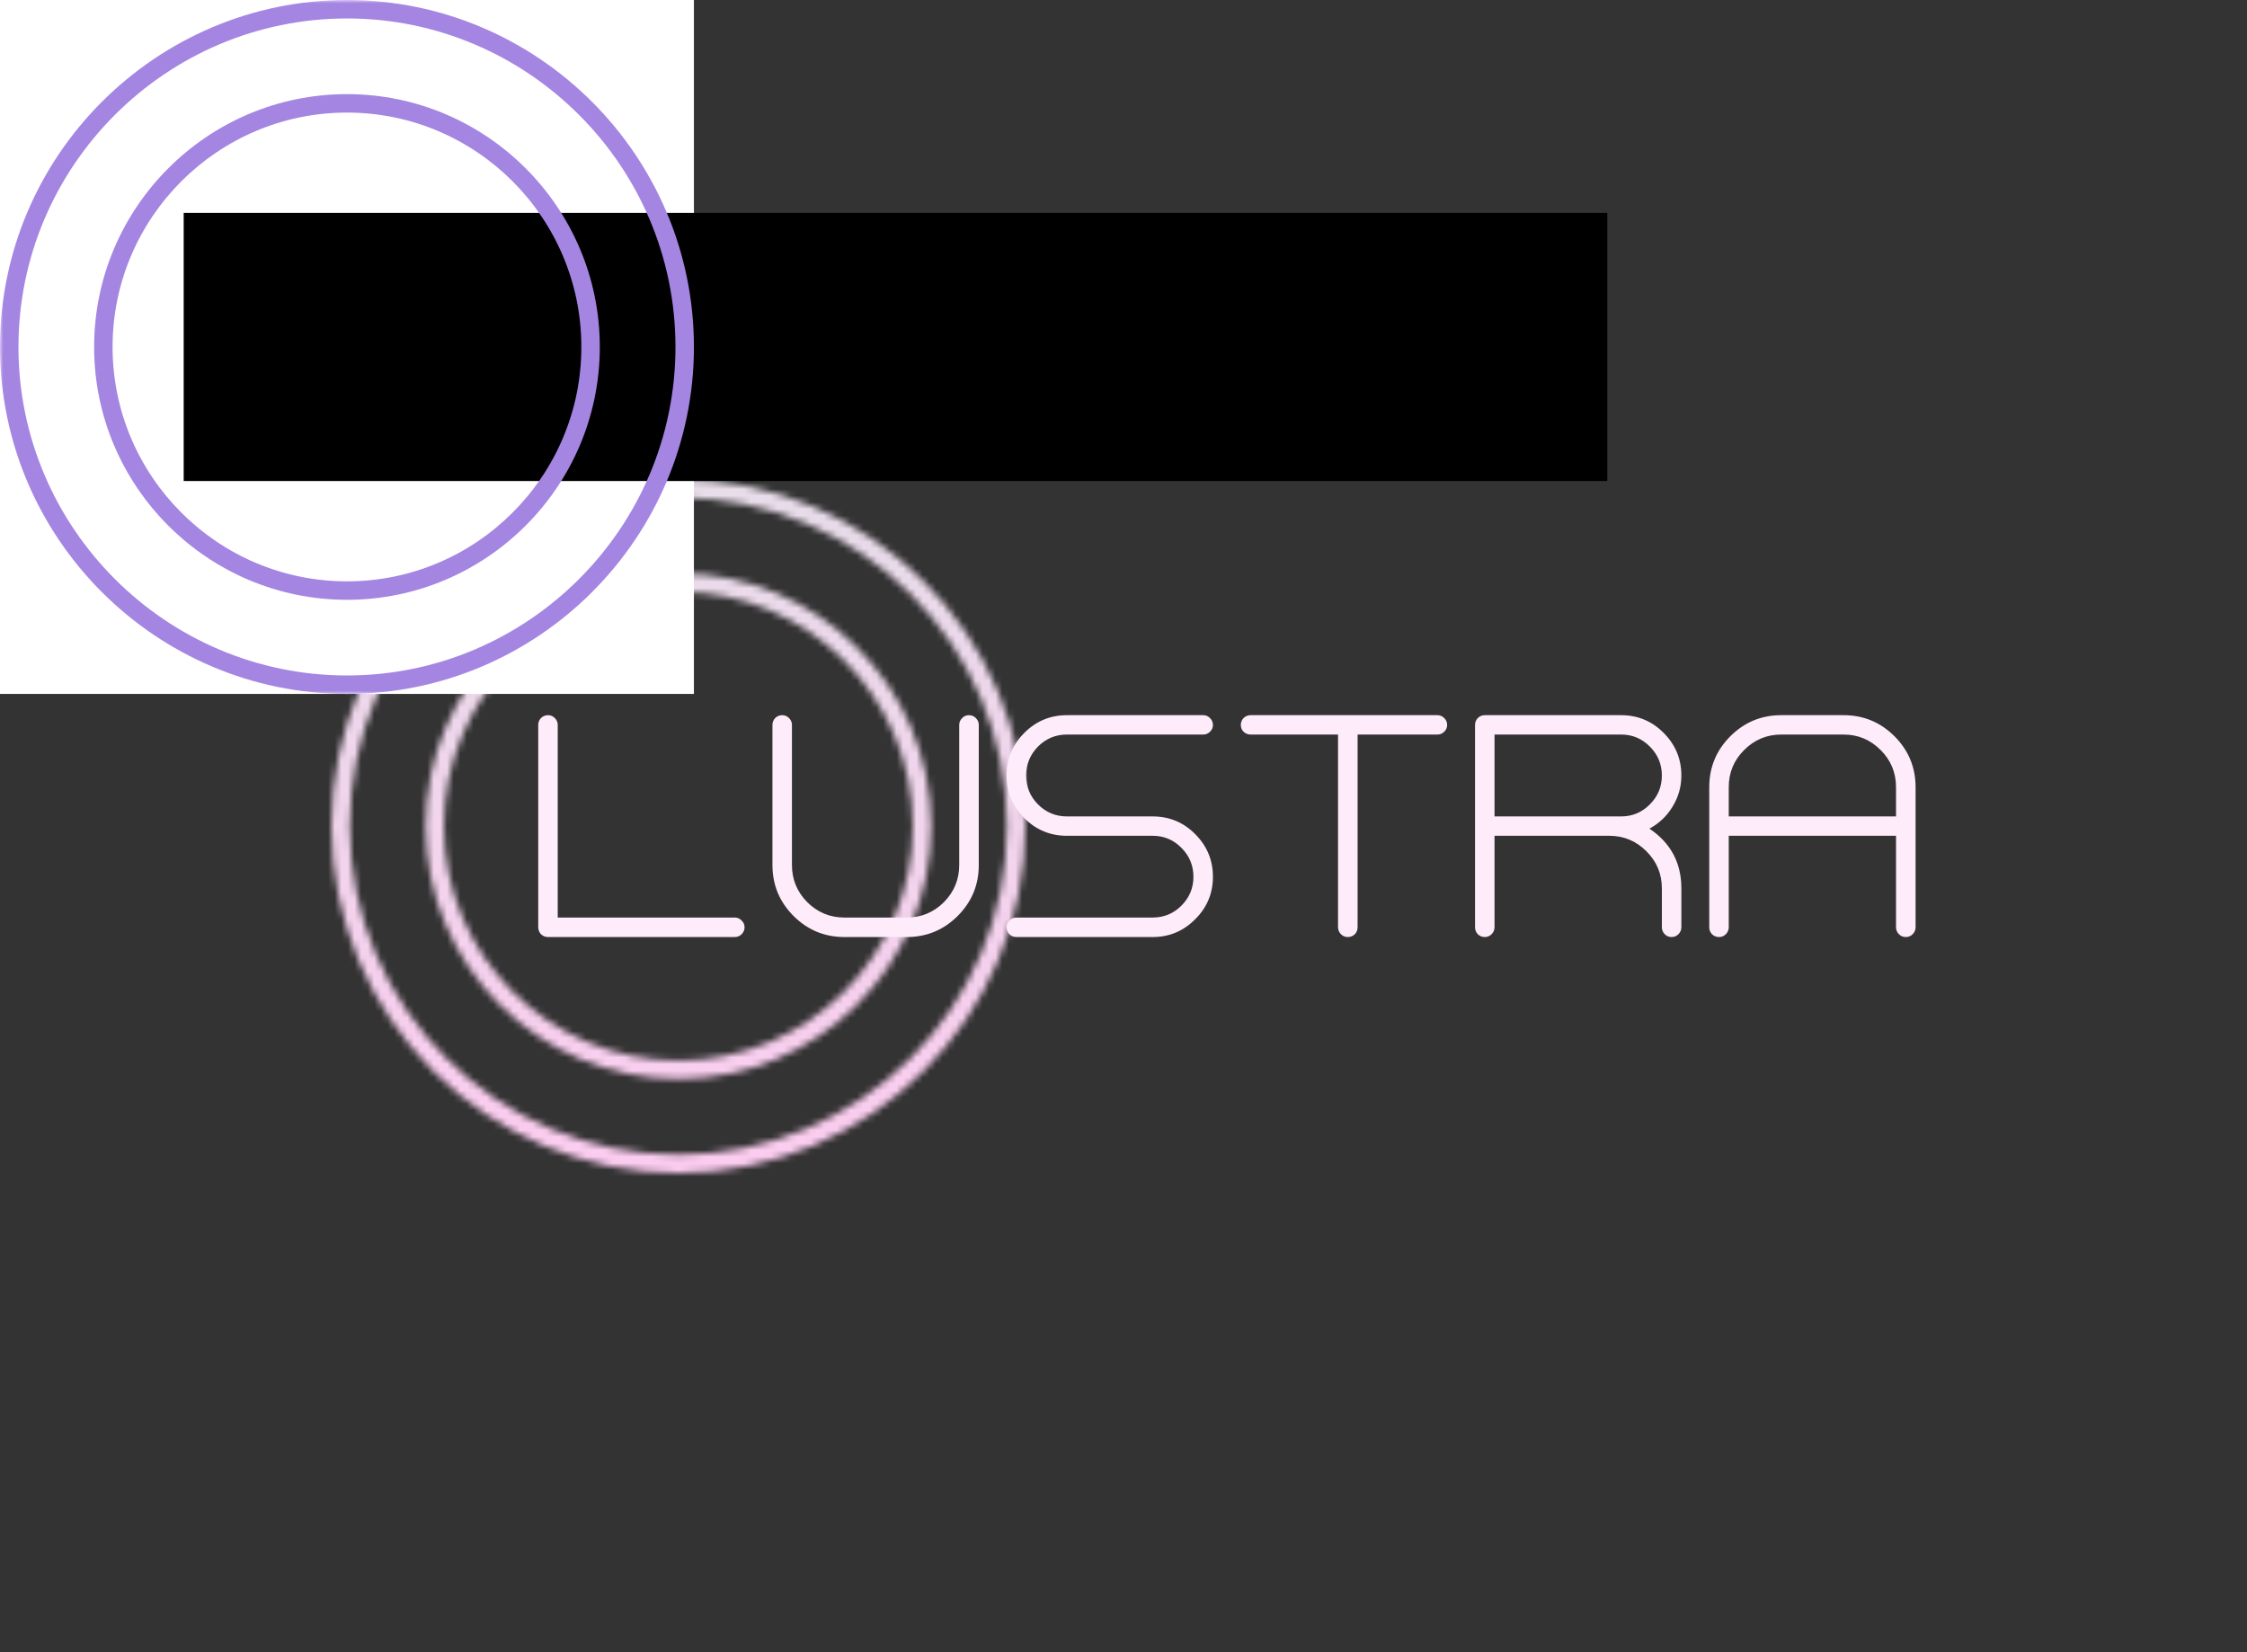 <?xml version="1.0" encoding="UTF-8"?>
<svg xmlns="http://www.w3.org/2000/svg" xmlns:xlink="http://www.w3.org/1999/xlink" width="100%" height="100%" viewBox="0 0 340 250" preserveAspectRatio="xMidYMid meet" color-interpolation-filters="sRGB" style="margin: auto;" data-v-decfdd8a="">
  <rect x="0" y="0" width="340" height="250" fill="#333333" stroke="none"/>
  <rect data-v-decfdd8a="" x="0" y="0" width="100%" height="100%" fill="#0a0619" fill-opacity="0" class="background"></rect>
  <g data-v-decfdd8a="" class="iconmbgsvg" transform="translate(50.147,72.5)">
    <g fill="#feecfb">
      <g mask="url(#4008535e-86d5-40ce-b3ea-8110a09ba993)" opacity="1" transform="matrix(1,0,0,1,0,0)">
        <g>
          <rect fill="#feecfb" fill-opacity="0" stroke-width="2" x="0" y="0" width="105" height="105" class="image-rect"></rect>
          <svg x="0" y="0" width="105" height="105" class="image-svg-svg primary" style="overflow: visible;">
            <svg xmlns="http://www.w3.org/2000/svg" xmlns:xlink="http://www.w3.org/1999/xlink" fill="#a585e2" version="1.1" x="0px" y="0px" viewBox="10.4 10.4 75.2 75.2" xml:space="preserve">
              <path d="M48,85.6c20.7,0,37.6-16.9,37.6-37.6S68.7,10.4,48,10.4S10.4,27.3,10.4,48S27.3,85.6,48,85.6z M48,12.4  c19.6,0,35.6,16,35.6,35.6S67.6,83.6,48,83.6S12.4,67.6,12.4,48S28.4,12.4,48,12.4z"></path>
              <path d="M48,75.4c15.1,0,27.4-12.3,27.4-27.4S63.1,20.6,48,20.6S20.6,32.9,20.6,48S32.9,75.4,48,75.4z M48,22.6  C62,22.6,73.4,34,73.4,48S62,73.4,48,73.4S22.6,62,22.6,48S34,22.6,48,22.6z"></path>
            </svg>
          </svg>
        </g>
        <rect width="117" height="117" transform="translate(-6, -6)" style="pointer-events:none;" fill="url(#r0O-ueR-fEBXhF5yxUkke)"></rect>
      </g>
      <g transform="translate(31.295,35.715)">
        <g data-gra="path-name" fill-rule="" class="tp-name" opacity="1" transform="matrix(1,0,0,1,0,0)">
          <g transform="scale(1)">
            <g>
              <path d="M31.85 0L3.59 0Q2.98 0 2.53-0.42L2.53-0.42Q2.11-0.87 2.11-1.48L2.11-1.48 2.11-32.09Q2.11-32.7 2.53-33.14L2.53-33.14Q2.98-33.57 3.59-33.57L3.59-33.57Q4.19-33.57 4.61-33.14L4.61-33.14Q5.06-32.7 5.06-32.09L5.06-32.09 5.06-2.95 31.85-2.95Q32.46-2.95 32.88-2.5L32.88-2.5Q33.33-2.08 33.33-1.48L33.33-1.48Q33.33-0.87 32.88-0.42L32.88-0.42Q32.46 0 31.85 0L31.85 0ZM57.88 0L48.44 0Q43.93 0 40.74-3.19L40.74-3.19Q37.55-6.38 37.55-10.89L37.55-10.89 37.55-32.09Q37.55-32.7 37.97-33.14L37.97-33.14Q38.42-33.57 39.02-33.57L39.02-33.57Q39.63-33.57 40.05-33.14L40.05-33.14Q40.5-32.7 40.5-32.09L40.5-32.09 40.5-10.89Q40.5-7.62 42.82-5.27L42.82-5.27Q45.17-2.95 48.44-2.95L48.44-2.95 57.88-2.95Q61.15-2.95 63.49-5.27L63.49-5.27Q65.81-7.62 65.81-10.89L65.81-10.89 65.81-32.09Q65.81-32.7 66.26-33.14L66.26-33.14Q66.68-33.57 67.29-33.57L67.29-33.57Q67.9-33.57 68.32-33.14L68.32-33.14Q68.77-32.7 68.77-32.09L68.77-32.09 68.77-10.89Q68.77-6.38 65.58-3.19L65.58-3.19Q62.38 0 57.88 0L57.88 0ZM95.08 0L74.46 0Q73.85 0 73.41-0.42L73.41-0.42Q72.98-0.87 72.98-1.48L72.98-1.48Q72.98-2.08 73.41-2.5L73.41-2.5Q73.85-2.95 74.46-2.95L74.46-2.95 95.08-2.95Q97.64-2.95 99.43-4.75L99.43-4.75Q101.25-6.57 101.25-9.12L101.25-9.12Q101.25-11.68 99.43-13.5L99.43-13.5Q97.64-15.32 95.08-15.32L95.08-15.32 82.11-15.32Q78.34-15.32 75.67-17.98L75.67-17.98Q72.98-20.67 72.98-24.44L72.98-24.44Q72.98-28.21 75.67-30.9L75.67-30.9Q78.34-33.57 82.11-33.57L82.11-33.57 102.73-33.57Q103.33-33.57 103.75-33.14L103.75-33.14Q104.2-32.7 104.2-32.09L104.2-32.09Q104.2-31.48 103.75-31.06L103.75-31.06Q103.33-30.64 102.73-30.64L102.73-30.64 82.11-30.64Q79.55-30.64 77.73-28.82L77.73-28.82Q75.94-27 75.94-24.44L75.94-24.44Q75.94-21.88 77.73-20.07L77.73-20.07Q79.55-18.25 82.11-18.25L82.11-18.25 95.08-18.25Q98.85-18.25 101.51-15.58L101.51-15.58Q104.2-12.89 104.2-9.12L104.2-9.12Q104.2-5.35 101.51-2.69L101.51-2.69Q98.85 0 95.08 0L95.08 0ZM138.16-33.57L109.9-33.57Q109.29-33.57 108.84-33.14L108.84-33.14Q108.42-32.7 108.42-32.09L108.42-32.09Q108.42-31.48 108.84-31.06L108.84-31.06Q109.29-30.64 109.9-30.64L109.9-30.64 123.13-30.64 123.13-1.48Q123.13-0.87 123.58-0.42L123.58-0.42Q124 0 124.61 0L124.61 0Q125.22 0 125.67-0.42L125.67-0.42Q126.09-0.87 126.09-1.48L126.09-1.48 126.09-30.64 138.16-30.64Q138.77-30.64 139.19-31.06L139.19-31.06Q139.64-31.48 139.64-32.09L139.64-32.09Q139.64-32.7 139.19-33.14L139.19-33.14Q138.77-33.57 138.16-33.57L138.16-33.57ZM165.96-18.25L146.81-18.25 146.81-30.64 165.96-30.64Q168.51-30.64 170.31-28.82L170.31-28.82Q172.13-27 172.13-24.44L172.13-24.44Q172.13-21.88 170.31-20.07L170.31-20.07Q168.51-18.25 165.96-18.25L165.96-18.25ZM170.25-16.4Q172.44-17.59 173.73-19.7L173.73-19.7Q175.08-21.88 175.08-24.44L175.08-24.44Q175.08-28.21 172.39-30.9L172.39-30.9Q169.73-33.57 165.96-33.57L165.96-33.57 145.34-33.57Q144.73-33.57 144.28-33.14L144.28-33.14Q143.86-32.7 143.86-32.09L143.86-32.09 143.86-1.48Q143.86-0.87 144.28-0.42L144.28-0.42Q144.73 0 145.34 0L145.34 0Q145.94 0 146.36-0.42L146.36-0.42Q146.81-0.87 146.81-1.48L146.81-1.48 146.81-15.32 164.19-15.32Q167.46-15.32 169.8-12.97L169.8-12.97Q172.13-10.65 172.13-7.36L172.13-7.36 172.13-1.48Q172.13-0.87 172.57-0.42L172.57-0.42Q173 0 173.6 0L173.6 0Q174.21 0 174.63-0.42L174.63-0.42Q175.08-0.87 175.08-1.48L175.08-1.48 175.08-7.36Q175.08-13.16 170.25-16.4L170.25-16.4ZM207.56-18.25L182.25-18.25 182.25-22.68Q182.25-25.97 184.57-28.29L184.57-28.29Q186.92-30.64 190.19-30.64L190.19-30.64 199.63-30.64Q202.9-30.64 205.24-28.29L205.24-28.29Q207.56-25.97 207.56-22.68L207.56-22.68 207.56-18.25ZM199.63-33.57L190.19-33.57Q185.68-33.57 182.49-30.38L182.49-30.38Q179.3-27.18 179.3-22.68L179.3-22.68 179.3-1.48Q179.3-0.87 179.72-0.42L179.72-0.42Q180.17 0 180.77 0L180.77 0Q181.38 0 181.8-0.42L181.8-0.42Q182.25-0.87 182.25-1.48L182.25-1.48 182.25-15.32 207.56-15.32 207.56-1.48Q207.56-0.87 208.01-0.42L208.01-0.42Q208.43 0 209.04 0L209.04 0Q209.65 0 210.07-0.42L210.07-0.42Q210.52-0.87 210.52-1.48L210.52-1.48 210.52-22.68Q210.52-27.18 207.33-30.38L207.33-30.38Q204.13-33.57 199.63-33.57L199.63-33.57Z" transform="translate(-2.11, 33.57)"></path>
            </g>
          </g>
        </g>
      </g>
    </g>
  </g>
  <mask id="4c926f25-3f4b-4af2-8755-9dac6267727f">
    <g fill="white">
      <g>
        <rect fill-opacity="1" stroke-width="2" x="0" y="0" width="105" height="105" class="image-rect"></rect>
        <svg x="0" y="0" width="105" height="105" class="image-svg-svg primary" style="overflow: visible;">
          <svg xmlns="http://www.w3.org/2000/svg" xmlns:xlink="http://www.w3.org/1999/xlink" version="1.1" x="0px" y="0px" viewBox="10.4 10.4 75.2 75.2" xml:space="preserve">
            <path d="M48,85.6c20.7,0,37.6-16.9,37.6-37.6S68.7,10.4,48,10.4S10.4,27.3,10.4,48S27.3,85.6,48,85.6z M48,12.4  c19.6,0,35.6,16,35.6,35.6S67.6,83.6,48,83.6S12.4,67.6,12.4,48S28.4,12.4,48,12.4z"></path>
            <path d="M48,75.4c15.1,0,27.4-12.3,27.4-27.4S63.1,20.6,48,20.6S20.6,32.9,20.6,48S32.9,75.4,48,75.4z M48,22.6  C62,22.6,73.4,34,73.4,48S62,73.4,48,73.4S22.6,62,22.6,48S34,22.6,48,22.6z"></path>
          </svg>
        </svg>
      </g>
    </g>
    <g transform="translate(31.295,35.715)">
      <rect fill="black" fill-opacity="1" x="-3.5" y="-3.5" width="215.41" height="40.57"></rect>
      <rect fill="black" fill-opacity="1" x="-3.5" y="-3.5"></rect>
    </g>
    <g transform="translate(31.295,35.715)" fill="black">
      <g data-gra="path-name" fill-rule="" class="tp-name" opacity="1" transform="matrix(1,0,0,1,0,0)">
        <g transform="scale(1)">
          <g>
            <path d="M31.85 0L3.59 0Q2.98 0 2.53-0.42L2.53-0.42Q2.11-0.87 2.11-1.48L2.11-1.48 2.11-32.09Q2.11-32.7 2.53-33.14L2.53-33.14Q2.98-33.57 3.59-33.57L3.59-33.57Q4.19-33.57 4.61-33.14L4.61-33.14Q5.06-32.7 5.06-32.09L5.06-32.09 5.06-2.95 31.85-2.95Q32.46-2.95 32.88-2.5L32.88-2.5Q33.33-2.08 33.33-1.48L33.33-1.48Q33.33-0.87 32.88-0.42L32.88-0.42Q32.46 0 31.85 0L31.85 0ZM57.88 0L48.44 0Q43.93 0 40.74-3.19L40.74-3.19Q37.55-6.38 37.55-10.89L37.55-10.89 37.55-32.09Q37.55-32.7 37.97-33.14L37.97-33.14Q38.42-33.57 39.02-33.57L39.02-33.57Q39.63-33.57 40.05-33.14L40.05-33.14Q40.5-32.7 40.5-32.09L40.5-32.09 40.5-10.89Q40.5-7.62 42.82-5.27L42.82-5.27Q45.17-2.95 48.44-2.95L48.44-2.95 57.88-2.95Q61.15-2.95 63.49-5.27L63.49-5.27Q65.81-7.62 65.81-10.89L65.81-10.89 65.81-32.09Q65.81-32.7 66.26-33.14L66.26-33.14Q66.68-33.57 67.29-33.57L67.29-33.57Q67.9-33.57 68.32-33.14L68.32-33.14Q68.77-32.7 68.77-32.09L68.77-32.09 68.77-10.89Q68.77-6.38 65.58-3.19L65.58-3.19Q62.38 0 57.88 0L57.88 0ZM95.08 0L74.46 0Q73.85 0 73.41-0.42L73.41-0.42Q72.98-0.87 72.98-1.48L72.98-1.48Q72.98-2.08 73.41-2.5L73.41-2.5Q73.85-2.95 74.46-2.95L74.46-2.95 95.08-2.95Q97.64-2.95 99.43-4.75L99.43-4.75Q101.25-6.57 101.25-9.12L101.25-9.12Q101.25-11.68 99.43-13.5L99.43-13.5Q97.64-15.32 95.08-15.32L95.08-15.32 82.11-15.32Q78.34-15.32 75.67-17.98L75.67-17.98Q72.98-20.67 72.98-24.44L72.98-24.44Q72.98-28.21 75.67-30.9L75.67-30.9Q78.34-33.57 82.11-33.57L82.11-33.57 102.73-33.57Q103.33-33.57 103.75-33.14L103.75-33.14Q104.2-32.7 104.2-32.09L104.2-32.09Q104.2-31.48 103.75-31.06L103.75-31.06Q103.33-30.64 102.73-30.64L102.73-30.64 82.11-30.64Q79.55-30.64 77.73-28.82L77.73-28.82Q75.94-27 75.94-24.44L75.94-24.44Q75.94-21.88 77.73-20.07L77.73-20.07Q79.55-18.25 82.11-18.25L82.11-18.25 95.08-18.25Q98.85-18.25 101.51-15.58L101.51-15.58Q104.2-12.89 104.2-9.12L104.2-9.12Q104.2-5.35 101.51-2.69L101.51-2.69Q98.85 0 95.08 0L95.08 0ZM138.16-33.57L109.9-33.57Q109.29-33.57 108.84-33.14L108.84-33.14Q108.42-32.7 108.42-32.09L108.42-32.09Q108.42-31.48 108.84-31.06L108.84-31.06Q109.29-30.64 109.9-30.64L109.9-30.64 123.13-30.64 123.13-1.48Q123.13-0.87 123.58-0.42L123.58-0.42Q124 0 124.61 0L124.61 0Q125.22 0 125.67-0.42L125.67-0.42Q126.09-0.87 126.09-1.48L126.09-1.48 126.09-30.64 138.16-30.64Q138.77-30.64 139.19-31.06L139.19-31.06Q139.64-31.48 139.64-32.09L139.64-32.09Q139.64-32.7 139.19-33.14L139.19-33.14Q138.77-33.57 138.16-33.57L138.16-33.57ZM165.96-18.25L146.81-18.25 146.81-30.64 165.96-30.64Q168.51-30.64 170.31-28.82L170.31-28.82Q172.13-27 172.13-24.44L172.13-24.44Q172.13-21.88 170.31-20.07L170.31-20.07Q168.51-18.25 165.96-18.25L165.96-18.25ZM170.25-16.4Q172.44-17.59 173.73-19.7L173.73-19.7Q175.08-21.88 175.08-24.44L175.08-24.44Q175.08-28.21 172.39-30.9L172.39-30.9Q169.73-33.57 165.96-33.57L165.96-33.57 145.34-33.57Q144.73-33.57 144.28-33.14L144.28-33.14Q143.86-32.7 143.86-32.09L143.86-32.09 143.86-1.48Q143.86-0.87 144.28-0.42L144.28-0.42Q144.73 0 145.34 0L145.34 0Q145.94 0 146.36-0.42L146.36-0.42Q146.81-0.87 146.81-1.48L146.81-1.48 146.81-15.32 164.19-15.32Q167.46-15.32 169.8-12.97L169.8-12.97Q172.13-10.65 172.13-7.36L172.13-7.36 172.13-1.48Q172.13-0.87 172.57-0.42L172.57-0.42Q173 0 173.6 0L173.6 0Q174.21 0 174.63-0.42L174.63-0.42Q175.08-0.87 175.08-1.48L175.08-1.48 175.08-7.36Q175.08-13.16 170.25-16.4L170.25-16.4ZM207.56-18.25L182.25-18.25 182.25-22.68Q182.25-25.97 184.57-28.29L184.57-28.29Q186.92-30.64 190.19-30.64L190.19-30.64 199.63-30.64Q202.9-30.64 205.24-28.29L205.24-28.29Q207.56-25.97 207.56-22.68L207.56-22.68 207.56-18.25ZM199.63-33.57L190.19-33.57Q185.68-33.57 182.49-30.38L182.49-30.38Q179.3-27.18 179.3-22.68L179.3-22.68 179.3-1.48Q179.3-0.87 179.72-0.42L179.72-0.42Q180.17 0 180.77 0L180.77 0Q181.38 0 181.8-0.42L181.8-0.42Q182.25-0.87 182.25-1.48L182.25-1.48 182.25-15.32 207.56-15.32 207.56-1.48Q207.56-0.87 208.01-0.42L208.01-0.42Q208.43 0 209.04 0L209.04 0Q209.65 0 210.07-0.42L210.07-0.42Q210.52-0.87 210.52-1.48L210.52-1.48 210.52-22.68Q210.52-27.18 207.33-30.38L207.33-30.38Q204.13-33.57 199.63-33.57L199.63-33.57Z" transform="translate(-2.11, 33.57)"></path>
          </g>
        </g>
      </g>
    </g>
  </mask>
  <defs></defs>
  <defs>
    <filter id="1227c425-a0ff-4e03-9b14-ee8184e1ab4e" filterUnits="userSpaceOnUse">
      <feColorMatrix type="matrix" values="0 0 0 0 0.996  0 0 0 0 0.996  0 0 0 0 0.996  0 0 0 1 0"></feColorMatrix>
    </filter>
    <linearGradient x1="0" y1="1" x2="0" y2="0" id="r0O-ueR-fEBXhF5yxUkke">
      <stop offset="0%" stop-color="#fdcbf0"></stop>
      <stop offset="100%" stop-color="#e6dee9"></stop>
    </linearGradient>
    <filter id="42443b3f1de60f6b6fd3b6a9844b4764" filterUnits="objectBoundingBox">
      <feColorMatrix type="matrix" values="0 0 0 0 0.996  0 0 0 0 0.996  0 0 0 0 0.996  0 0 0 1 0"></feColorMatrix>
    </filter>
  </defs>
  <mask id="4008535e-86d5-40ce-b3ea-8110a09ba993">
    <g mask="url(#4c926f25-3f4b-4af2-8755-9dac6267727f)" filter="url(#1227c425-a0ff-4e03-9b14-ee8184e1ab4e)">
      <g>
        <rect fill="#feecfb" fill-opacity="0" stroke-width="2" x="0" y="0" width="105" height="105" class="image-rect"></rect>
        <svg x="0" y="0" width="105" height="105" class="image-svg-svg primary" style="overflow: visible;">
          <svg xmlns="http://www.w3.org/2000/svg" xmlns:xlink="http://www.w3.org/1999/xlink" fill="#a585e2" version="1.1" x="0px" y="0px" viewBox="10.4 10.4 75.2 75.2" xml:space="preserve">
            <path d="M48,85.6c20.7,0,37.6-16.9,37.6-37.6S68.7,10.4,48,10.4S10.4,27.3,10.4,48S27.3,85.6,48,85.6z M48,12.4  c19.6,0,35.6,16,35.6,35.6S67.6,83.6,48,83.6S12.4,67.6,12.4,48S28.4,12.4,48,12.4z"></path>
            <path d="M48,75.4c15.1,0,27.4-12.3,27.4-27.4S63.1,20.6,48,20.6S20.6,32.9,20.6,48S32.9,75.4,48,75.4z M48,22.6  C62,22.6,73.4,34,73.4,48S62,73.4,48,73.4S22.6,62,22.6,48S34,22.6,48,22.6z"></path>
          </svg>
        </svg>
      </g>
    </g>
  </mask>
</svg>
